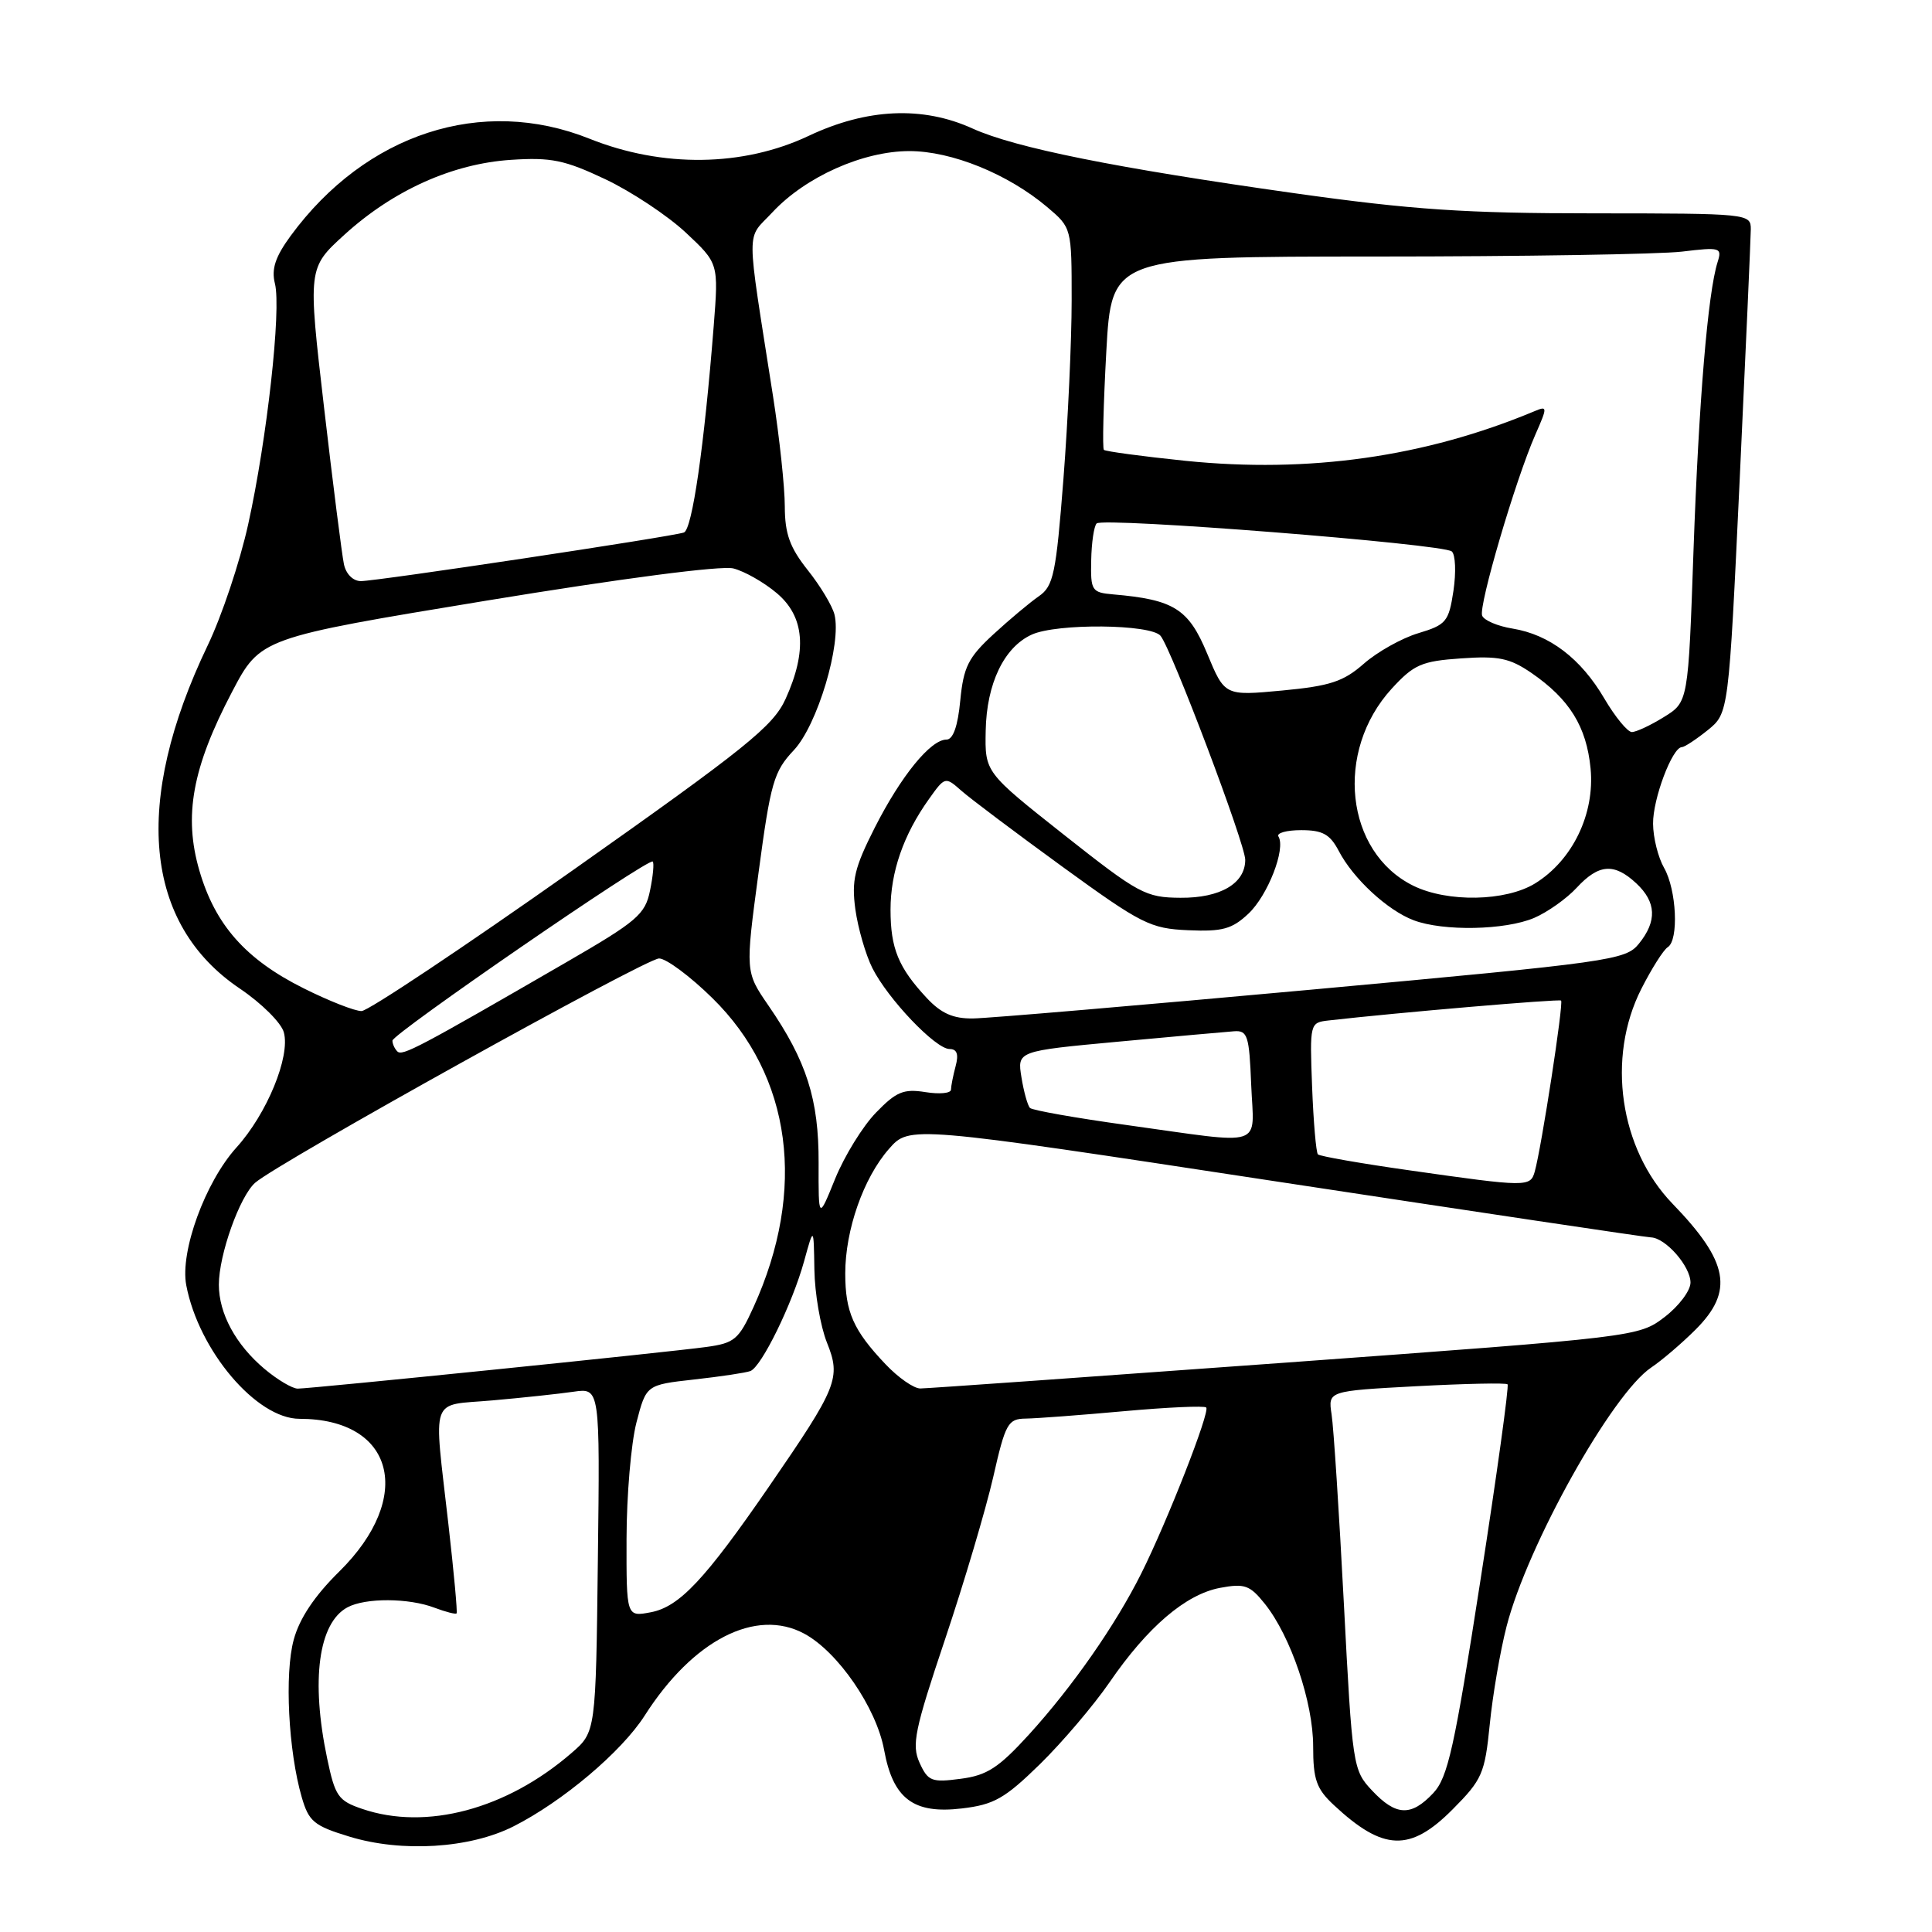 <?xml version="1.0" encoding="UTF-8" standalone="no"?>
<!DOCTYPE svg PUBLIC "-//W3C//DTD SVG 1.1//EN" "http://www.w3.org/Graphics/SVG/1.1/DTD/svg11.dtd" >
<svg xmlns="http://www.w3.org/2000/svg" xmlns:xlink="http://www.w3.org/1999/xlink" version="1.1" viewBox="0 0 256 256">
 <g >
 <path fill="currentColor"
d=" M 68.03 242.01 C 74.54 238.72 82.36 232.12 85.42 227.33 C 91.82 217.30 100.16 213.02 106.57 216.47 C 111.03 218.87 116.13 226.30 117.15 231.88 C 118.33 238.35 121.04 240.39 127.44 239.63 C 131.71 239.13 133.13 238.32 137.79 233.77 C 140.75 230.87 144.90 225.99 147.01 222.93 C 152.05 215.58 157.11 211.26 161.66 210.40 C 164.93 209.79 165.62 210.04 167.61 212.53 C 171.04 216.83 174.00 225.58 174.00 231.40 C 174.00 235.81 174.43 237.03 176.75 239.19 C 183.29 245.29 186.85 245.42 192.48 239.75 C 196.40 235.81 196.75 235.00 197.40 228.50 C 197.78 224.65 198.78 218.80 199.63 215.50 C 202.40 204.73 213.61 184.67 218.80 181.20 C 220.20 180.26 222.84 178.01 224.67 176.18 C 229.78 171.08 229.07 167.20 221.61 159.49 C 214.61 152.23 212.85 140.17 217.48 131.04 C 218.85 128.34 220.42 125.86 220.98 125.51 C 222.47 124.59 222.16 117.91 220.50 115.00 C 219.71 113.62 219.05 110.99 219.04 109.15 C 219.00 105.88 221.59 99.00 222.86 99.00 C 223.21 98.99 224.75 97.98 226.28 96.75 C 229.06 94.50 229.06 94.50 230.52 63.50 C 231.32 46.45 231.98 31.55 231.99 30.39 C 232.00 28.31 231.70 28.28 211.25 28.27 C 194.17 28.27 187.14 27.80 171.50 25.60 C 147.82 22.26 134.52 19.59 128.87 17.03 C 122.25 14.02 114.87 14.36 107.16 18.00 C 98.47 22.11 87.78 22.25 78.11 18.38 C 63.87 12.68 48.48 17.68 38.52 31.24 C 36.48 34.03 35.94 35.64 36.43 37.58 C 37.29 41.00 35.38 58.21 32.88 69.50 C 31.79 74.45 29.38 81.65 27.53 85.50 C 17.55 106.31 19.06 122.43 31.79 131.00 C 34.65 132.93 37.27 135.53 37.61 136.79 C 38.49 140.00 35.37 147.59 31.34 152.04 C 27.19 156.63 23.83 165.85 24.68 170.30 C 26.33 178.97 33.99 188.00 39.69 188.00 C 52.27 188.00 54.96 198.38 44.95 208.24 C 41.68 211.46 39.68 214.45 38.92 217.27 C 37.69 221.78 38.21 232.03 39.98 238.13 C 40.91 241.35 41.60 241.93 46.26 243.35 C 53.22 245.49 62.25 244.93 68.03 242.01 Z  M 48.00 239.69 C 44.81 238.61 44.40 238.01 43.35 233.00 C 41.17 222.64 42.20 215.04 46.04 212.98 C 48.42 211.70 54.16 211.73 57.57 213.03 C 59.06 213.59 60.38 213.93 60.50 213.78 C 60.63 213.63 60.14 208.32 59.42 202.00 C 57.45 184.60 56.84 186.31 65.25 185.56 C 69.24 185.21 74.08 184.69 76.00 184.41 C 79.50 183.91 79.50 183.91 79.22 206.70 C 78.95 229.50 78.95 229.50 75.72 232.29 C 67.12 239.74 56.47 242.58 48.00 239.69 Z  M 181.80 237.25 C 179.27 234.56 179.19 234.04 178.07 212.50 C 177.44 200.40 176.71 189.11 176.44 187.40 C 175.97 184.31 175.97 184.31 187.68 183.68 C 194.12 183.34 199.56 183.22 199.76 183.43 C 199.97 183.64 198.35 195.37 196.15 209.50 C 192.72 231.61 191.85 235.53 189.91 237.60 C 186.98 240.72 184.97 240.63 181.80 237.25 Z  M 121.85 233.58 C 120.78 231.22 121.18 229.25 125.23 217.20 C 127.76 209.66 130.62 200.01 131.60 195.75 C 133.23 188.57 133.56 188.00 135.93 187.97 C 137.34 187.95 143.20 187.51 148.94 186.99 C 154.69 186.47 159.58 186.25 159.83 186.50 C 160.37 187.04 154.68 201.58 151.22 208.50 C 147.80 215.34 142.14 223.46 136.35 229.83 C 132.32 234.25 130.78 235.25 127.29 235.70 C 123.45 236.21 122.96 236.02 121.85 233.58 Z  M 83.02 203.88 C 83.03 198.17 83.62 191.25 84.33 188.50 C 85.63 183.50 85.63 183.50 91.98 182.79 C 95.48 182.40 98.83 181.90 99.43 181.67 C 100.91 181.10 104.99 172.76 106.55 167.11 C 107.82 162.50 107.82 162.50 107.91 168.23 C 107.96 171.38 108.71 175.73 109.57 177.89 C 111.46 182.60 111.00 183.75 101.88 197.00 C 93.42 209.29 90.02 212.91 86.25 213.63 C 83.00 214.25 83.00 214.25 83.02 203.88 Z  M 35.04 181.38 C 31.24 178.18 29.00 174.05 29.00 170.23 C 29.00 166.27 31.76 158.52 33.81 156.72 C 36.84 154.06 85.57 127.00 87.33 127.00 C 88.27 127.00 91.45 129.36 94.39 132.25 C 104.91 142.57 106.92 157.66 99.84 173.21 C 97.89 177.50 97.32 177.97 93.60 178.48 C 88.45 179.19 41.20 184.00 39.45 184.00 C 38.74 184.00 36.75 182.82 35.04 181.38 Z  M 117.32 180.75 C 113.07 176.27 112.00 173.84 112.00 168.74 C 112.00 162.98 114.41 156.09 117.79 152.24 C 120.50 149.14 120.50 149.14 169.00 156.53 C 195.68 160.59 218.06 163.94 218.75 163.96 C 220.70 164.02 224.00 167.79 224.00 169.95 C 224.00 171.02 222.45 173.08 220.56 174.52 C 217.14 177.13 216.90 177.16 170.31 180.56 C 144.57 182.43 122.80 183.98 121.95 183.98 C 121.09 183.99 119.01 182.54 117.32 180.75 Z  M 108.47 154.07 C 108.50 145.68 106.88 140.59 101.83 133.25 C 98.75 128.77 98.75 128.77 100.51 115.64 C 102.11 103.68 102.53 102.22 105.19 99.40 C 108.31 96.08 111.54 85.29 110.57 81.42 C 110.28 80.27 108.69 77.62 107.02 75.53 C 104.65 72.54 104.00 70.73 103.99 67.11 C 103.99 64.58 103.29 58.00 102.43 52.50 C 98.82 29.39 98.83 31.91 102.35 28.13 C 106.74 23.42 114.36 20.02 120.50 20.02 C 126.10 20.02 133.56 23.05 138.75 27.43 C 142.00 30.18 142.00 30.18 142.00 39.81 C 142.00 45.10 141.51 55.75 140.91 63.47 C 139.93 76.04 139.59 77.66 137.66 79.00 C 136.47 79.82 133.75 82.10 131.62 84.06 C 128.30 87.12 127.67 88.38 127.24 92.82 C 126.92 96.22 126.29 98.00 125.41 98.00 C 123.31 98.00 119.40 102.80 115.92 109.65 C 113.21 115.00 112.82 116.65 113.34 120.50 C 113.69 122.99 114.70 126.49 115.59 128.27 C 117.66 132.38 123.97 139.00 125.82 139.00 C 126.80 139.00 127.05 139.69 126.63 141.25 C 126.30 142.49 126.02 143.90 126.01 144.38 C 126.01 144.87 124.48 145.01 122.62 144.71 C 119.74 144.25 118.76 144.65 116.07 147.43 C 114.32 149.23 111.90 153.16 110.67 156.17 C 108.45 161.65 108.45 161.65 108.47 154.07 Z  M 186.79 155.08 C 180.35 154.17 174.88 153.21 174.63 152.96 C 174.39 152.71 174.04 148.68 173.86 144.00 C 173.54 135.59 173.57 135.50 176.02 135.22 C 185.20 134.17 206.56 132.35 206.85 132.58 C 207.21 132.87 204.25 152.09 203.36 155.25 C 202.78 157.30 202.35 157.30 186.79 155.08 Z  M 149.27 149.07 C 142.55 148.14 136.79 147.12 136.48 146.81 C 136.17 146.50 135.66 144.68 135.35 142.76 C 134.78 139.27 134.78 139.27 148.14 138.03 C 155.49 137.35 162.40 136.73 163.50 136.65 C 165.31 136.51 165.53 137.21 165.79 143.75 C 166.14 152.24 167.92 151.66 149.27 149.07 Z  M 52.65 139.32 C 52.29 138.96 52.00 138.32 52.00 137.89 C 52.00 136.99 85.96 113.62 86.49 114.16 C 86.69 114.35 86.53 116.09 86.13 118.01 C 85.49 121.17 84.42 122.08 74.96 127.55 C 55.40 138.87 53.31 139.97 52.65 139.32 Z  M 122.81 132.25 C 119.04 128.21 118.00 125.67 118.00 120.53 C 118.00 115.55 119.71 110.61 123.09 105.88 C 125.21 102.90 125.25 102.89 127.37 104.76 C 128.54 105.80 134.57 110.33 140.77 114.84 C 151.26 122.46 152.42 123.04 157.44 123.26 C 161.97 123.46 163.25 123.11 165.42 121.07 C 167.99 118.66 170.40 112.46 169.40 110.84 C 169.12 110.38 170.47 110.00 172.42 110.00 C 175.25 110.00 176.23 110.54 177.39 112.75 C 179.30 116.42 183.85 120.63 187.32 121.94 C 191.24 123.42 199.45 123.26 203.28 121.63 C 205.05 120.87 207.59 119.07 208.92 117.63 C 211.84 114.47 213.89 114.32 216.81 117.04 C 219.48 119.53 219.59 122.05 217.16 125.05 C 215.40 127.23 213.50 127.49 173.91 131.12 C 151.13 133.20 130.90 134.93 128.94 134.95 C 126.30 134.99 124.71 134.28 122.81 132.25 Z  M 40.22 130.95 C 32.55 127.12 28.51 122.55 26.42 115.36 C 24.31 108.12 25.48 101.72 30.73 91.71 C 34.50 84.52 34.50 84.52 64.50 79.58 C 82.46 76.63 95.57 74.92 97.17 75.32 C 98.64 75.69 101.23 77.16 102.92 78.59 C 106.61 81.69 106.99 86.23 104.09 92.62 C 102.45 96.22 98.87 99.10 75.86 115.34 C 61.36 125.57 48.78 133.96 47.91 133.97 C 47.04 133.99 43.58 132.63 40.22 130.95 Z  M 141.00 110.63 C 130.50 102.33 130.50 102.33 130.61 96.81 C 130.73 90.58 133.04 85.76 136.71 84.09 C 140.05 82.57 152.50 82.69 153.78 84.25 C 155.25 86.04 165.00 111.83 165.00 113.93 C 165.00 117.07 161.70 119.00 156.42 118.96 C 151.79 118.93 150.89 118.44 141.00 110.63 Z  M 187.26 117.36 C 178.25 112.91 176.80 99.56 184.42 91.24 C 187.35 88.05 188.36 87.60 193.61 87.24 C 198.56 86.89 200.04 87.20 202.91 89.16 C 207.97 92.64 210.22 96.27 210.76 101.83 C 211.34 107.84 208.37 113.99 203.42 117.05 C 199.53 119.45 191.81 119.60 187.26 117.36 Z  M 212.59 92.57 C 209.48 87.26 205.32 84.09 200.42 83.29 C 198.44 82.97 196.63 82.20 196.39 81.57 C 195.90 80.29 200.80 63.61 203.43 57.62 C 205.07 53.89 205.06 53.76 203.32 54.49 C 188.83 60.55 173.42 62.73 157.07 61.06 C 151.34 60.47 146.48 59.81 146.27 59.61 C 146.06 59.40 146.21 53.55 146.59 46.61 C 147.29 34.00 147.29 34.00 182.40 33.99 C 201.70 33.99 219.91 33.69 222.87 33.34 C 227.94 32.73 228.20 32.80 227.59 34.73 C 226.30 38.79 225.10 53.19 224.40 72.90 C 223.70 93.02 223.70 93.02 220.48 95.01 C 218.71 96.11 216.80 97.00 216.23 97.00 C 215.66 97.00 214.02 95.00 212.59 92.57 Z  M 159.95 86.59 C 157.49 80.67 155.55 79.45 147.50 78.76 C 144.66 78.51 144.50 78.27 144.59 74.25 C 144.63 71.91 144.96 69.71 145.31 69.36 C 146.15 68.51 191.26 72.07 192.37 73.07 C 192.86 73.50 192.95 75.84 192.59 78.28 C 191.97 82.38 191.63 82.79 187.94 83.90 C 185.76 84.55 182.51 86.37 180.72 87.94 C 178.01 90.32 176.24 90.90 169.88 91.50 C 162.28 92.21 162.28 92.21 159.95 86.59 Z  M 45.57 74.75 C 45.31 73.51 44.12 64.18 42.94 54.01 C 40.79 35.52 40.79 35.52 45.64 31.10 C 52.12 25.21 59.95 21.69 67.71 21.18 C 73.03 20.83 74.82 21.20 80.21 23.75 C 83.67 25.39 88.46 28.57 90.86 30.81 C 95.22 34.89 95.22 34.89 94.57 43.20 C 93.31 59.16 91.72 70.17 90.62 70.56 C 89.02 71.12 49.95 77.00 47.82 77.00 C 46.78 77.00 45.84 76.06 45.57 74.75 Z "/>
</g>
</svg>